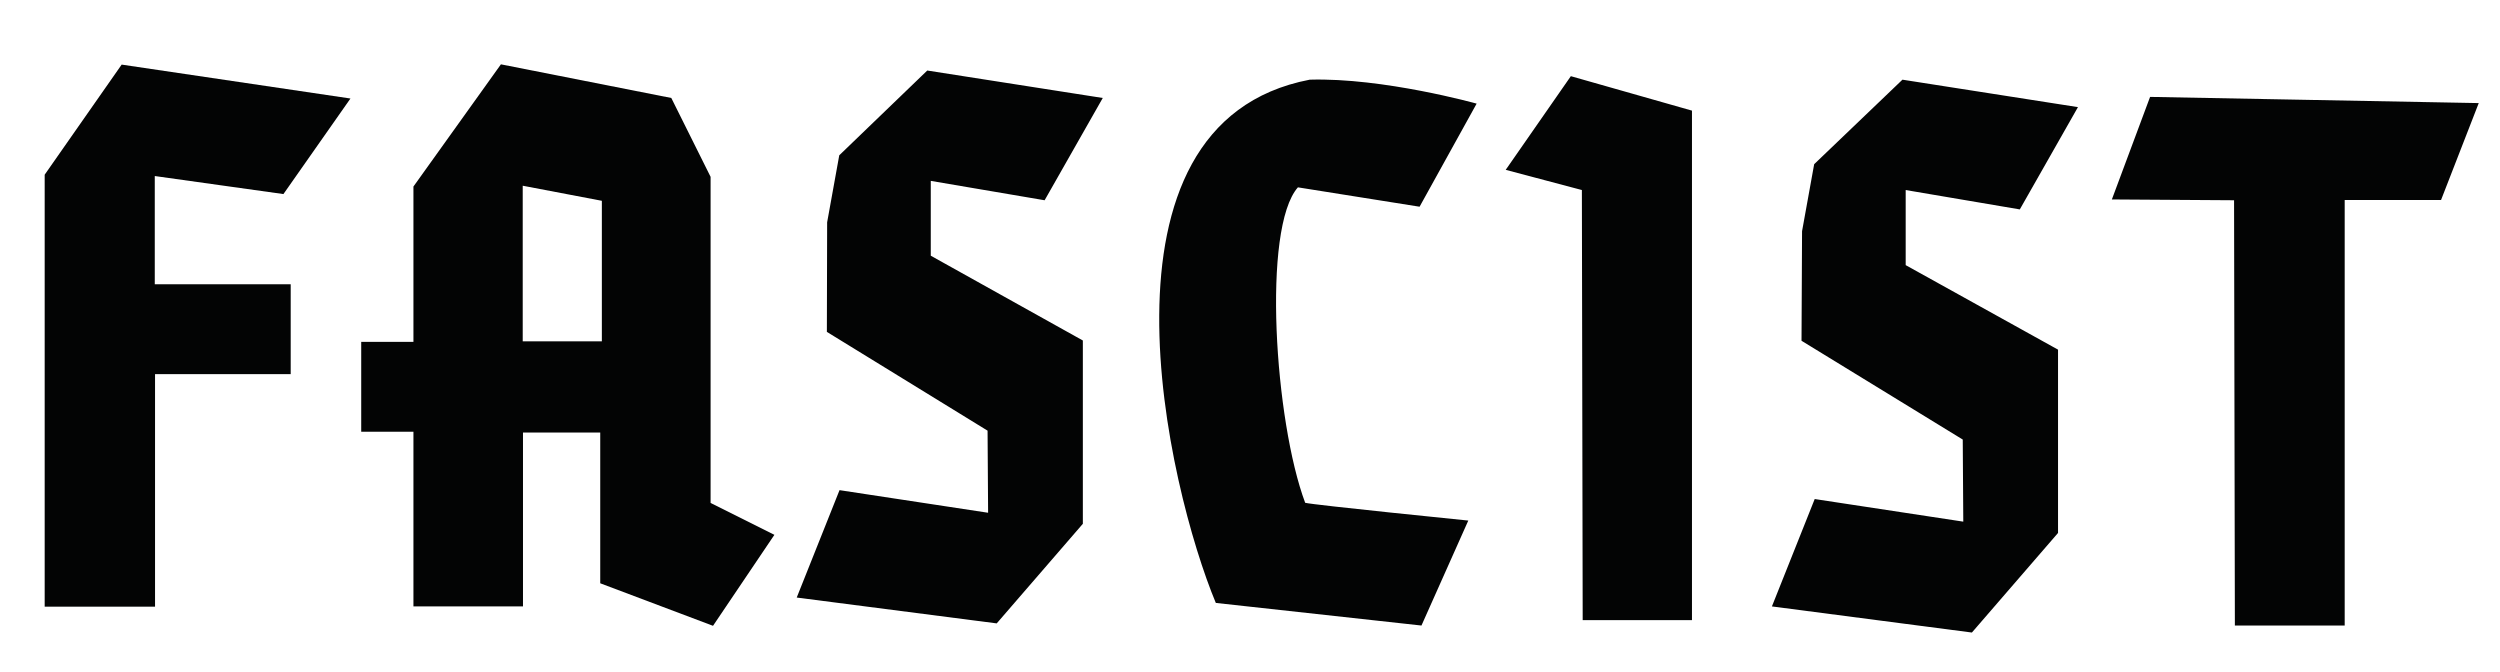 <svg id="Layer_2_xA0_Image_1_" xmlns="http://www.w3.org/2000/svg" width="92.88" height="24.96"><path fill="#030404" d="M1.66 22.54h4.1V13.9h5.04v-3.34H5.75V6.54l4.78.67 2.49-3.55-8.5-1.26-2.86 4.09zM26.4 18.7V6.57l-1.46-2.93-6.33-1.25-3.25 4.54v5.77h-1.94v3.34h1.94v6.49h4.07v-6.46h2.87v5.6l4.19 1.58 2.28-3.38-2.38-1.19zm-4.04-6.02h-2.94V6.9l2.94.56v5.22z"/><path fill="none" d="M19.42 12.68h2.94V7.46l-2.94-.56z"/><path fill="#030404" d="M29.6 22.2l7.43.96 3.2-3.7v-6.81L34.58 9.5V6.72l4.23.72 2.16-3.8-6.52-1.02-3.27 3.15-.45 2.49-.01 4.07L36.69 16l.02 3.05-5.52-.84zM65.83 22.53l7.43.97 3.2-3.7v-6.81L70.8 9.85V7.06l4.24.72 2.16-3.8-6.52-1.02L67.4 6.1l-.45 2.49-.02 4.07 5.99 3.67.02 3.05-5.52-.84zM52.81 23.24l1.74-3.9s-5.75-.58-6.06-.66c-1.13-3.02-1.61-10.2-.27-11.72l4.52.72 2.12-3.83s-3.47-.97-6.2-.89c-8.5 1.63-5.25 15.22-3.49 19.44l7.64.84zM58.8 23.04h4.06V4.11l-4.5-1.28-2.42 3.48 2.83.75zM83.03 23.24h4.08V7.43h3.58l1.4-3.6-12.21-.23-1.42 3.81 4.54.03z"/></svg>